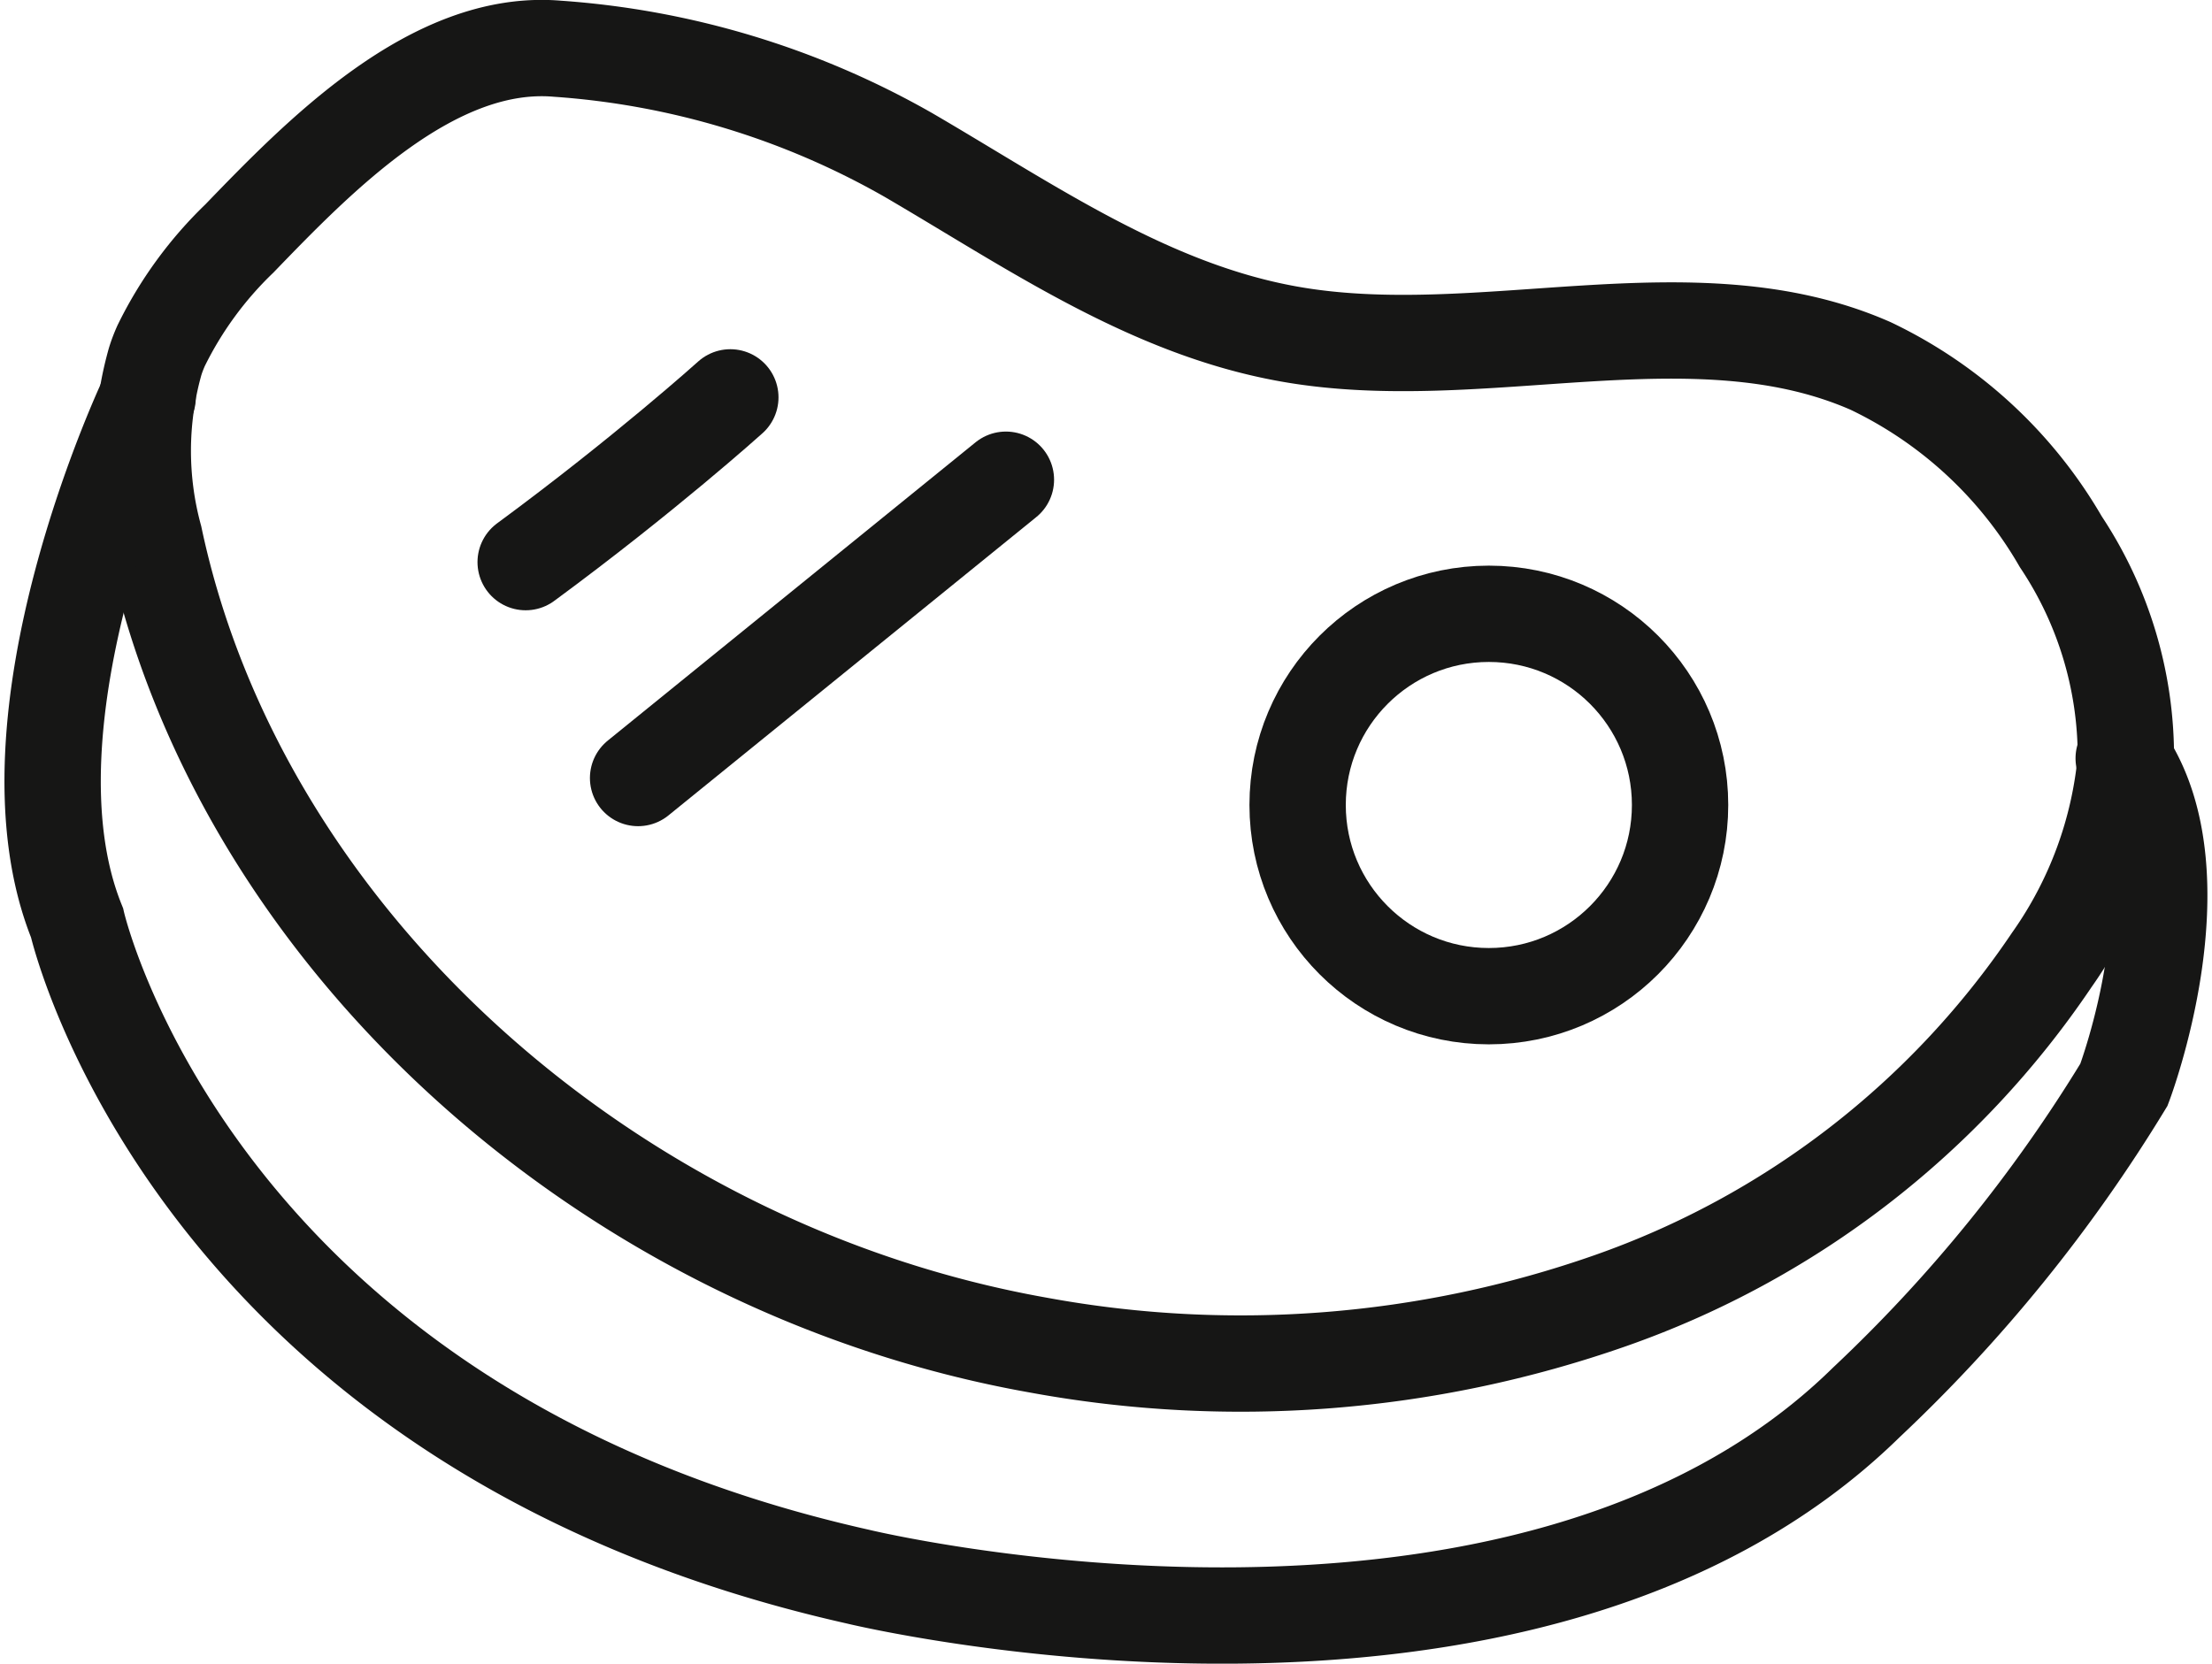 <svg xmlns="http://www.w3.org/2000/svg" width="45.922" height="34.545" viewBox="0 0 45.922 34.545"><defs><style>.a,.b{fill:none;stroke:#161615;stroke-miterlimit:10;stroke-width:2px;}.b{stroke-linecap:round;}</style></defs><g transform="translate(-87.213 -297.493)"><path class="a" d="M90.527,304.672a7.918,7.918,0,0,1,1.624-2.226c1.654-1.713,4.023-4.163,6.606-3.941a17.085,17.085,0,0,1,7.282,2.205c2.519,1.468,4.986,3.2,7.9,3.718,4,.713,8.392-.958,12.078.664a9.067,9.067,0,0,1,3.948,3.65,8.048,8.048,0,0,1,1.351,4.5,8.573,8.573,0,0,1-1.539,4.184,18.375,18.375,0,0,1-9.165,7.075,23.211,23.211,0,0,1-11.869.923c-8.89-1.576-16.586-8.414-18.356-16.771a6.84,6.84,0,0,1,.012-3.64C90.434,304.895,90.478,304.782,90.527,304.672Z" transform="translate(0.031 0)"/><path class="b" d="M90.278,305.622S87.1,312.3,88.812,316.531c0,0,2.371,10.462,16.2,13.575,0,0,13.831,3.363,20.943-3.612a31.566,31.566,0,0,0,5.352-6.6s1.652-4.338-.005-6.777" transform="translate(0 0.122)"/><circle class="a" cx="3.97" cy="3.97" r="3.97" transform="translate(114.152 310.238)"/><path class="b" d="M97.378,309.043c2.475-1.822,4.249-3.421,4.249-3.421" transform="translate(0.748 0.122)"/><line class="b" y1="6.194" x2="7.636" transform="translate(100.46 307.454)"/></g></svg>